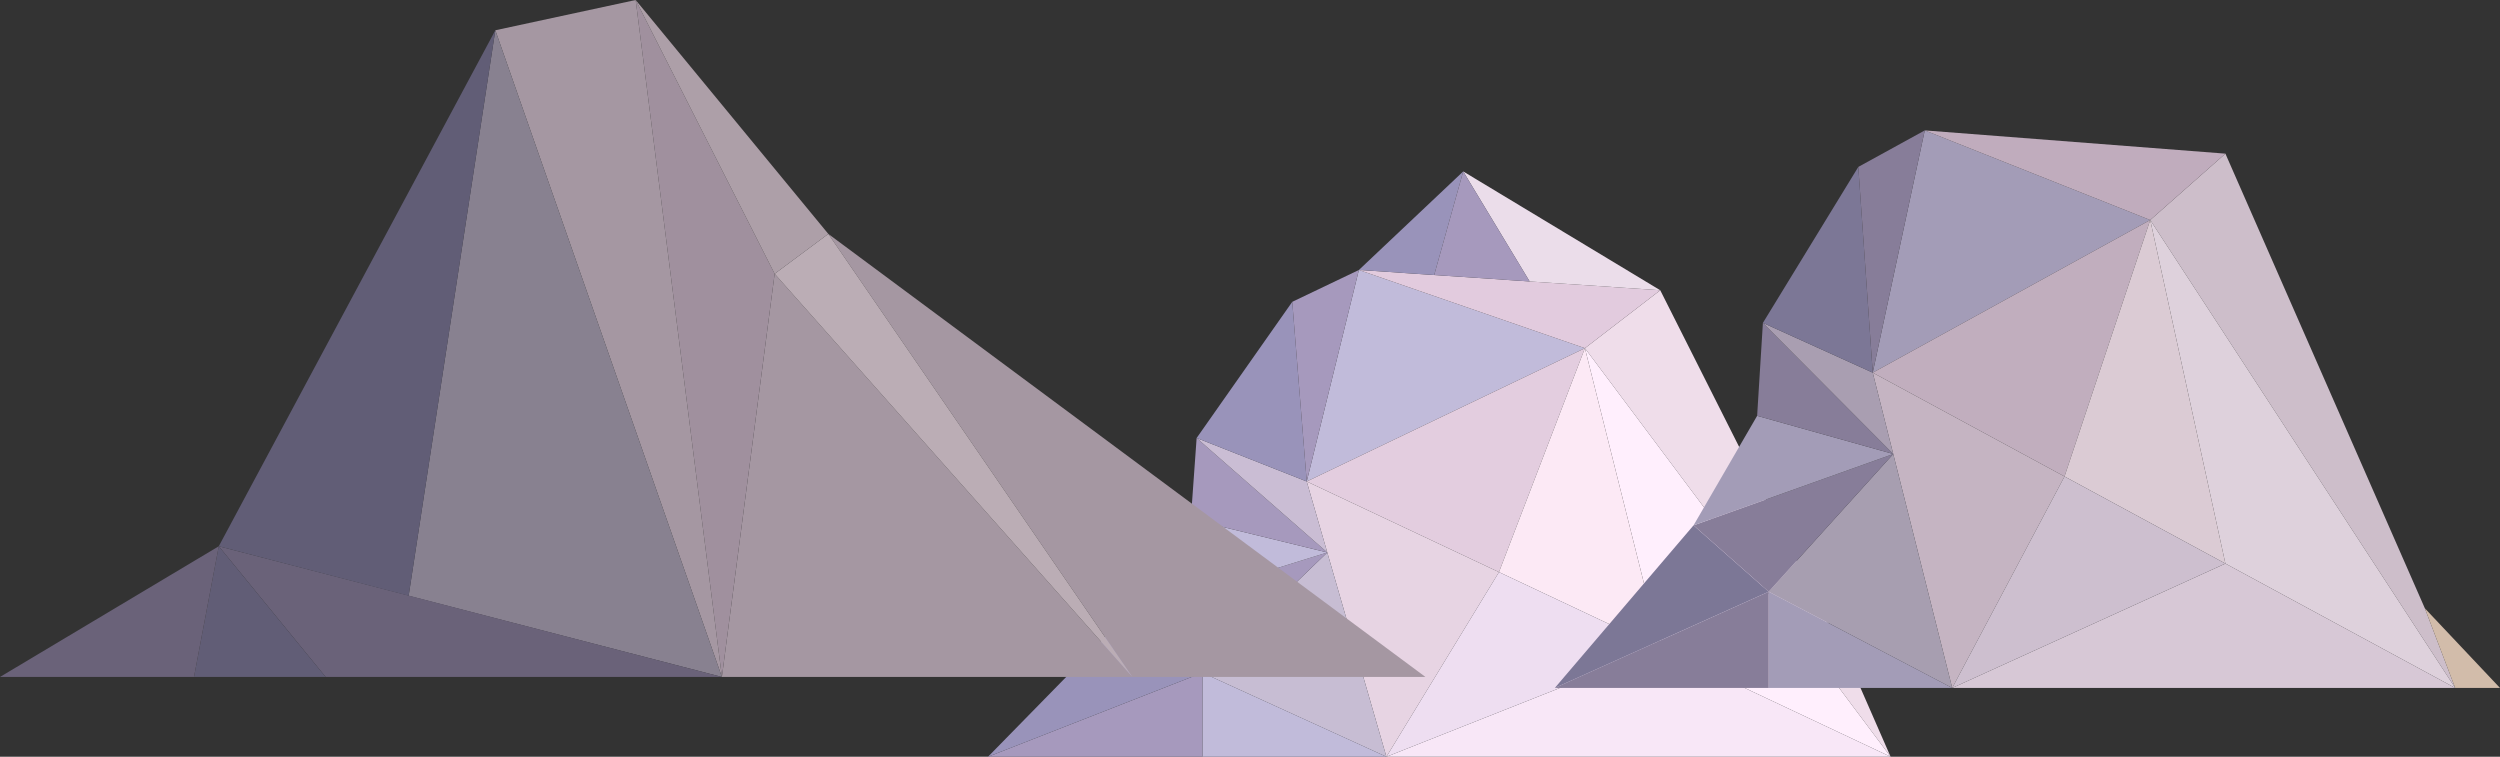 <svg xmlns="http://www.w3.org/2000/svg" viewBox="0 0 1366 413.49"><rect x="0" y="0" width="1366" height="413.49" fill="#333333" stroke="none"/><defs><style>.cls-1{fill:#c1bbda;}.cls-2{fill:#efddea;}.cls-3{fill:#e2cbde;}.cls-4{fill:#ebddea;}.cls-5{fill:#9993ba;}.cls-6{fill:#a699bd;}.cls-7{fill:#ffeffd;}.cls-8{fill:#e3cddf;}.cls-9{fill:#f8e7f7;}.cls-10{fill:#e7d4e3;}.cls-11{fill:#fce9f5;}.cls-12{fill:#eedef1;}.cls-13{fill:#c7bdd3;}.cls-14{fill:#cabdd4;}.cls-15{fill:#a39cb7;}.cls-16{fill:#cdbeca;}.cls-17{fill:#c0acbd;}.cls-18{fill:#d2bcaa;}.cls-19{fill:#ded1dc;}.cls-20{fill:#c1aebe;}.cls-21{fill:#d7c8d6;}.cls-22{fill:#c5b4c2;}.cls-23{fill:#dbcbd4;}.cls-24{fill:#cdbfcf;}.cls-25{fill:#a79eb0;}.cls-26{fill:#877d99;}.cls-27{fill:#7c7796;}.cls-28{fill:#a99eb1;}.cls-29{fill:#a597a2;}.cls-30{fill:#bbadb5;}.cls-31{fill:#a0909e;}.cls-32{fill:#ad9fa8;}.cls-33{fill:#888190;}.cls-34{fill:#6a6279;}.cls-35{fill:#615d76;}</style></defs><title>Asset 2</title><g id="Layer_2" data-name="Layer 2"><g id="Layer_1-2" data-name="Layer 1"><polygon class="cls-1" points="742.5 147.51 714 263.08 866 190.25 742.5 147.51"/><polygon class="cls-2" points="866 190.25 1033.03 413.49 1016.41 375.49 907.16 158.59 866 190.25"/><polygon class="cls-3" points="907.16 158.59 866 190.25 742.5 147.51 907.16 158.59"/><polygon class="cls-4" points="907.16 158.59 799.5 93.67 835.8 153.79 907.16 158.59"/><polygon class="cls-5" points="742.5 147.51 783.64 150.28 799.5 93.67 742.5 147.51"/><polygon class="cls-6" points="835.81 153.79 799.5 93.67 783.64 150.28 835.81 153.79"/><polygon class="cls-7" points="1033.03 413.49 866 190.25 907.16 354.15 1033.03 413.49"/><polygon class="cls-8" points="714 263.08 819.04 312.61 866 190.25 714 263.08"/><polygon class="cls-9" points="907.16 354.15 757.54 413.49 1033.03 413.49 907.16 354.15"/><polygon class="cls-10" points="714 263.08 757.54 413.49 819.04 312.61 714 263.08"/><polygon class="cls-11" points="866 190.25 907.16 354.15 819.04 312.6 866 190.25"/><polygon class="cls-12" points="819.04 312.6 757.54 413.49 907.16 354.15 819.04 312.6"/><polygon class="cls-13" points="657.01 367.58 757.54 413.49 725.23 301.87 657.01 367.58"/><polygon class="cls-1" points="657.01 367.58 757.54 413.49 657.01 413.49 657.01 367.58"/><polygon class="cls-6" points="539.85 413.49 657.01 413.49 657.01 367.58 539.85 413.49"/><polygon class="cls-5" points="657.01 367.58 539.85 413.49 615.84 335.91 657.01 367.58"/><polygon class="cls-6" points="725.23 301.87 615.84 335.91 657.01 367.58 725.23 301.87"/><polygon class="cls-1" points="725.23 301.87 615.84 335.91 650.67 283.67 725.23 301.87"/><polygon class="cls-6" points="653.84 239.33 725.23 301.87 650.67 283.67 653.84 239.33"/><polygon class="cls-14" points="714 263.08 725.23 301.87 653.84 239.33 714 263.08"/><polygon class="cls-5" points="706.09 164.92 714 263.08 653.84 239.33 706.09 164.92"/><polygon class="cls-6" points="706.09 164.92 742.5 147.51 714 263.08 706.09 164.92"/><polygon class="cls-15" points="1051.7 71.25 1023.27 203.63 1174.89 120.22 1051.7 71.25"/><polygon class="cls-16" points="1174.89 120.22 1341.52 375.9 1324.94 332.38 1215.96 83.95 1174.89 120.22"/><polygon class="cls-17" points="1215.96 83.95 1174.89 120.22 1051.7 71.25 1215.96 83.95"/><polygon class="cls-18" points="1366 375.9 1324.94 332.38 1341.52 375.9 1366 375.9"/><polygon class="cls-19" points="1341.52 375.9 1174.89 120.22 1215.96 307.94 1341.52 375.9"/><polygon class="cls-20" points="1023.27 203.63 1128.05 260.35 1174.89 120.22 1023.27 203.63"/><polygon class="cls-21" points="1215.96 307.94 1066.7 375.9 1341.52 375.9 1215.96 307.94"/><polygon class="cls-22" points="1023.27 203.63 1066.7 375.9 1128.05 260.35 1023.27 203.63"/><polygon class="cls-23" points="1174.89 120.22 1215.96 307.93 1128.05 260.35 1174.89 120.22"/><polygon class="cls-24" points="1128.05 260.35 1066.7 375.9 1215.96 307.93 1128.05 260.35"/><polygon class="cls-25" points="966.41 323.31 1066.7 375.9 1034.47 248.06 966.41 323.31"/><polygon class="cls-15" points="966.41 323.31 1066.7 375.9 966.41 375.9 966.41 323.31"/><polygon class="cls-26" points="849.54 375.9 966.41 375.9 966.41 323.31 849.54 375.9"/><polygon class="cls-27" points="966.41 323.31 849.54 375.9 925.35 287.05 966.41 323.31"/><polygon class="cls-26" points="1034.47 248.06 925.35 287.05 966.41 323.31 1034.47 248.06"/><polygon class="cls-15" points="1034.47 248.06 925.35 287.05 960.1 227.21 1034.47 248.06"/><polygon class="cls-26" points="963.25 176.43 1034.47 248.06 960.1 227.21 963.25 176.43"/><polygon class="cls-28" points="1023.27 203.63 1034.47 248.06 963.25 176.43 1023.27 203.63"/><polygon class="cls-27" points="1015.38 91.2 1023.27 203.63 963.25 176.43 1015.38 91.2"/><polygon class="cls-26" points="1015.38 91.2 1051.7 71.25 1023.27 203.63 1015.38 91.2"/><polygon class="cls-29" points="452.59 127.81 618.74 369.89 778.87 369.89 452.59 127.81"/><polygon class="cls-29" points="423.27 149.61 394.45 369.89 618.74 369.89 423.27 149.61"/><polygon class="cls-30" points="452.59 127.81 423.27 149.61 618.74 369.89 452.59 127.81"/><polygon class="cls-31" points="347.33 0 423.27 149.61 394.45 369.89 347.33 0"/><polygon class="cls-32" points="347.33 0 452.59 127.81 423.27 149.61 347.33 0"/><polygon class="cls-29" points="347.33 0 270.65 16.54 394.45 369.89 347.33 0"/><polygon class="cls-33" points="270.65 16.54 394.45 369.89 223.29 325.53 270.65 16.54"/><polygon class="cls-34" points="394.45 369.89 119.54 298.47 177.93 369.89 394.45 369.89"/><polygon class="cls-35" points="270.65 16.54 119.54 298.47 223.29 325.53 270.65 16.54"/><polygon class="cls-35" points="106 369.89 119.54 298.47 177.93 369.89 106 369.89"/><polygon class="cls-34" points="119.54 298.47 106 369.89 0 369.89 119.54 298.47"/></g></g></svg>
